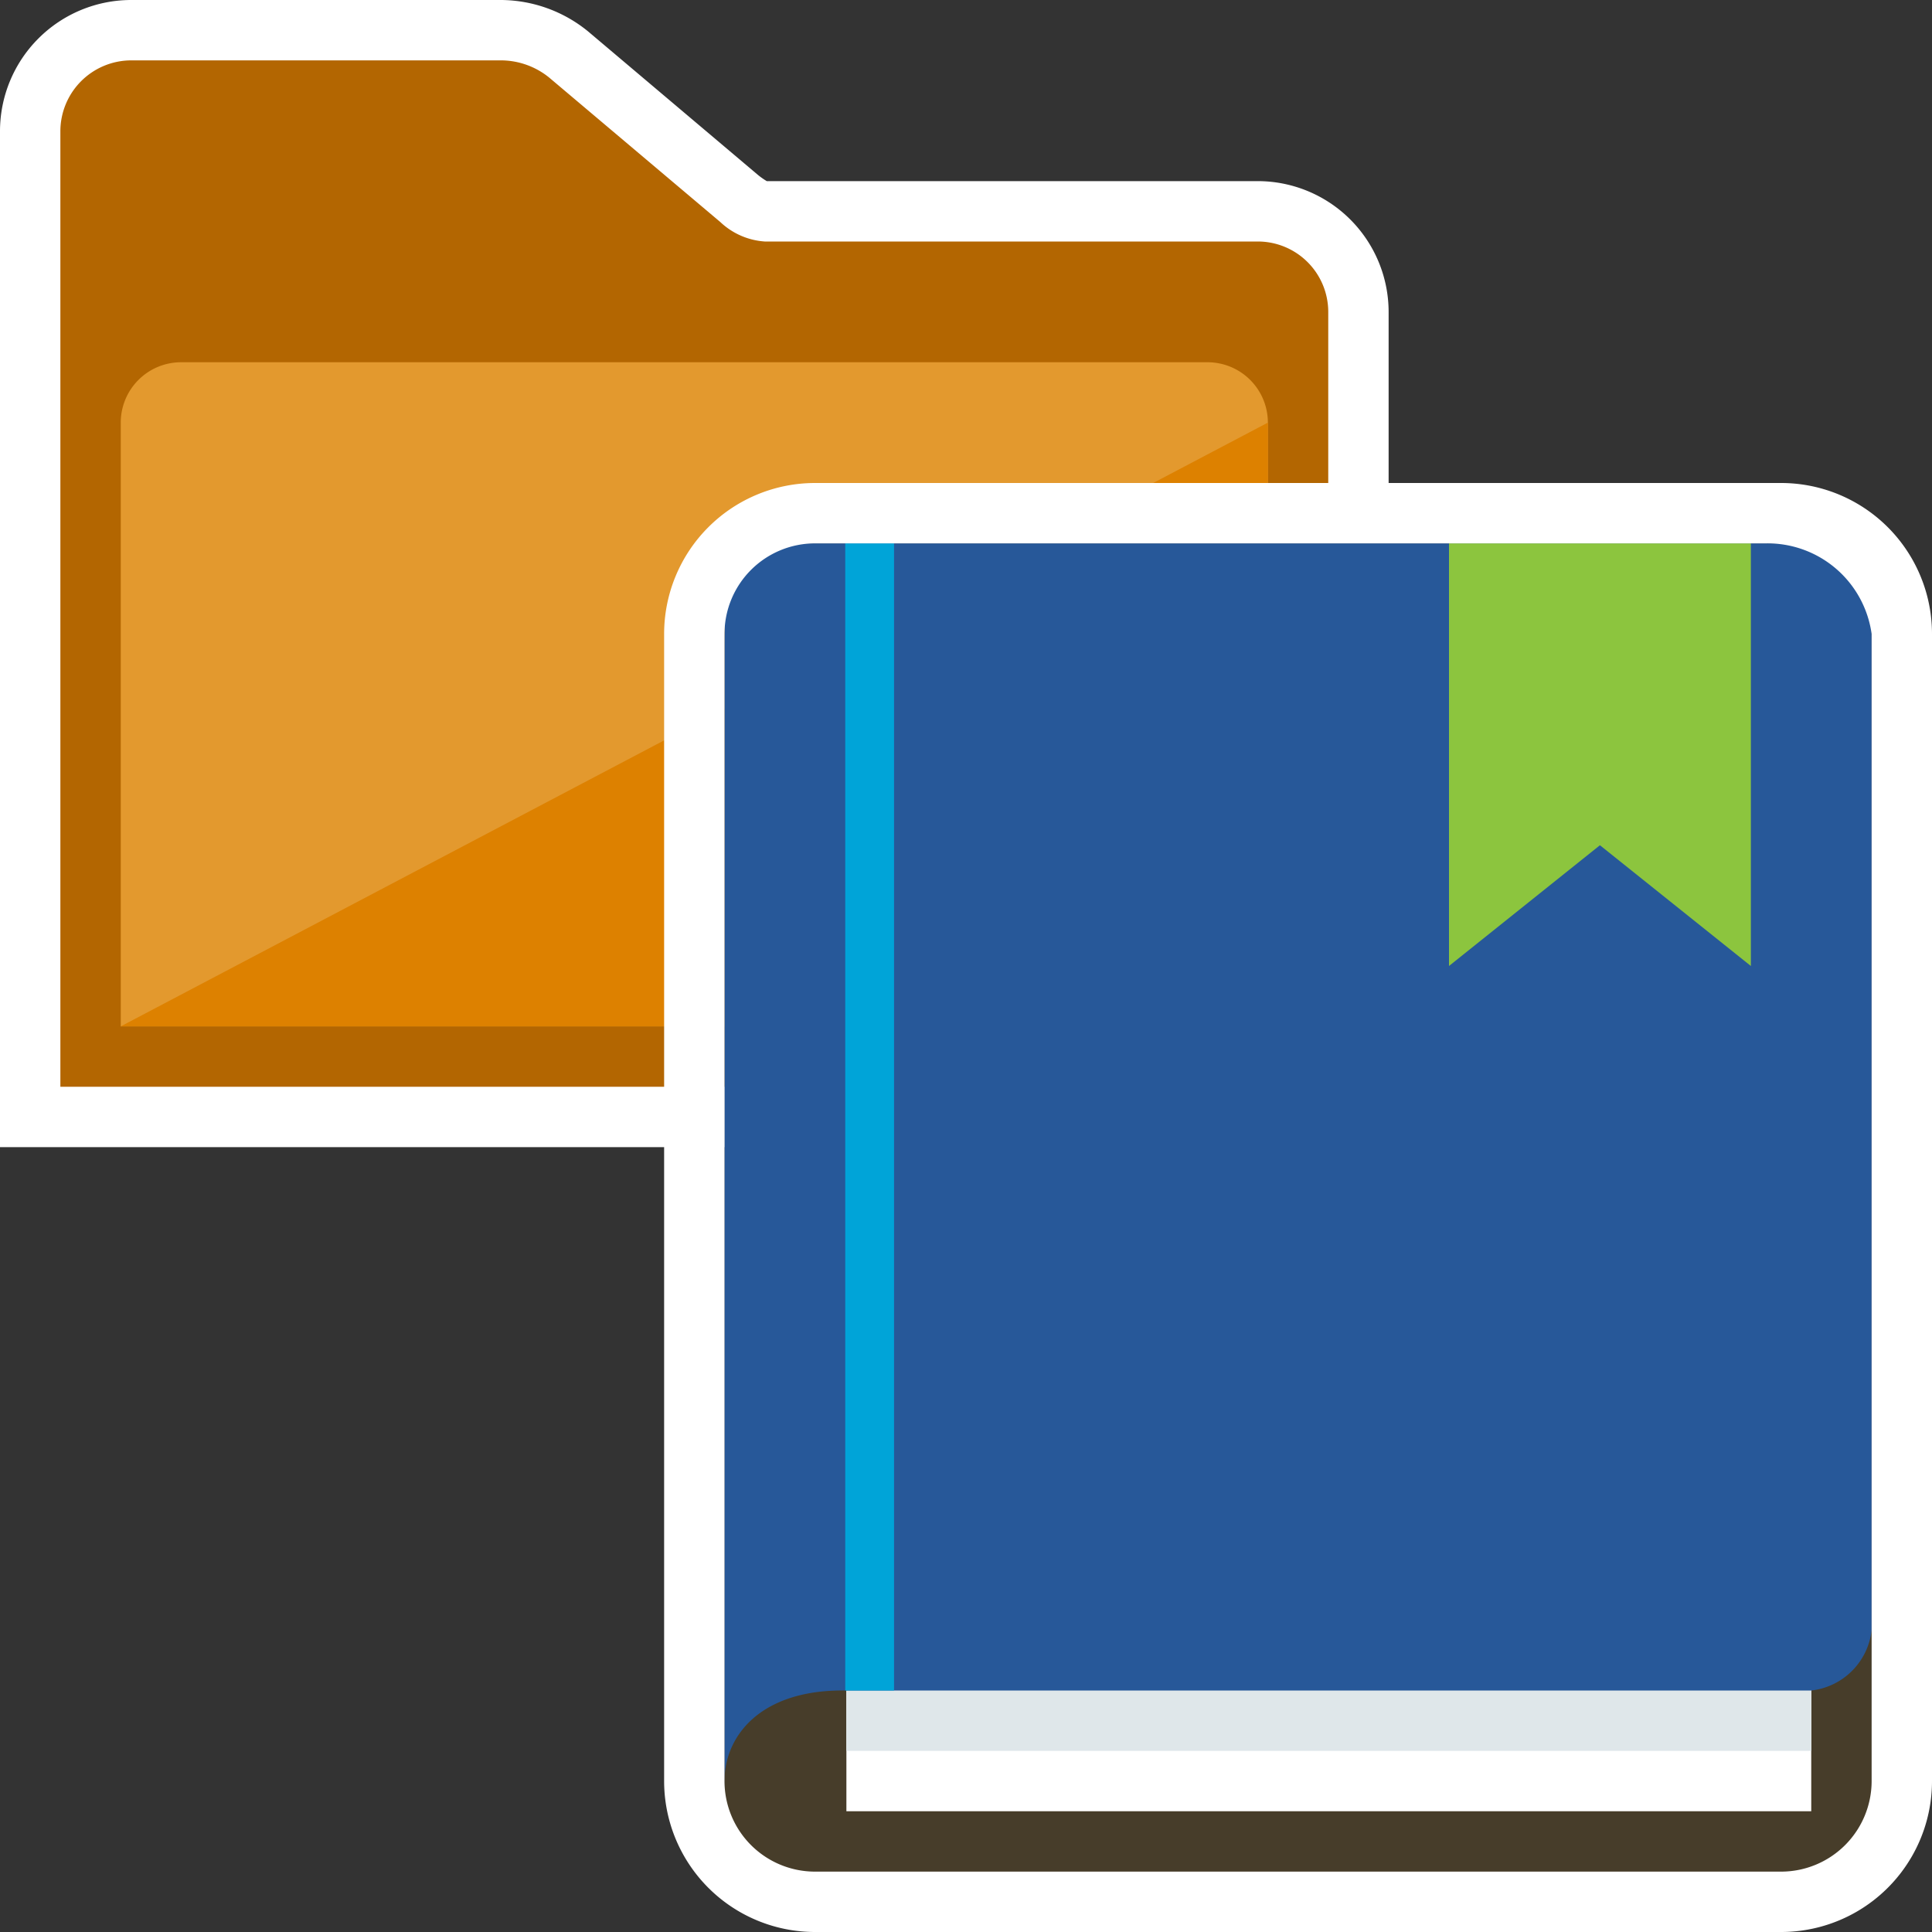 <svg id="Layer_1" data-name="Layer 1" xmlns="http://www.w3.org/2000/svg" viewBox="0 0 32 32"><rect x="0" y="0" width="32" height="32" fill="#333333" stroke="none"/><defs><style>.cls-1{fill:#b36601;}.cls-2{fill:#fff;}.cls-3{fill:#e3992e;}.cls-4{fill:#dd8100;}.cls-5,.cls-6{fill:#473d2a;}.cls-5{stroke:#fff;stroke-miterlimit:10;}.cls-7{fill:#dfe7ea;}.cls-8{fill:#275899;}.cls-9{fill:#00a4d8;}.cls-10{fill:#8cc53e;}</style></defs><title>folders</title><path class="cls-1" d="M0.5,18.5V2.176A1.673,1.673,0,0,1,2.167.5H8.309A1.778,1.778,0,0,1,9.4.891L12.253,3.3a0.705,0.705,0,0,0,.413.2h8.167A1.669,1.669,0,0,1,22.5,5.167V18.5H0.5Z"/><path class="cls-2" d="M8.309,1a1.274,1.274,0,0,1,.785.283l2.837,2.395A1.187,1.187,0,0,0,12.667,4h8.167A1.167,1.167,0,0,1,22,5.167V18H1V2.176A1.175,1.175,0,0,1,2.167,1H8.309m0-1H2.167A2.174,2.174,0,0,0,0,2.176V19H23V5.167A2.169,2.169,0,0,0,20.833,3H12.7a1.194,1.194,0,0,1-.15-0.106L9.739,0.519A2.3,2.3,0,0,0,8.309,0h0Z"/><path class="cls-3" d="M2,17H21V7a1,1,0,0,0-1-1H3A1,1,0,0,0,2,7V17Z"/><polygon class="cls-4" points="2 17 21 17 21 7 2 17"/><g id="Layer_1-2" data-name="Layer 1"><path class="cls-5" d="M11.808,29.75h0v0Z"/><path class="cls-6" d="M13.5,31.625c-1.131,0-1.5-.5-1.5-1.625V29.925h0V10.65c0-1.05.373-2.275,1.5-2.275H30.385C31.031,8.375,31,8.4,31,9V30c0,0.6.031,1.625-.615,1.625H13.5Z"/><rect class="cls-2" x="14.019" y="27" width="15.981" height="3"/><rect class="cls-7" x="14.019" y="26.354" width="15.981" height="2.646"/><path class="cls-8" d="M31,10a1.133,1.133,0,0,0-1-1H13c-0.969,0-1,.1-1,1V29.5c0-.75.6-1.518,2-1.5H30a1.133,1.133,0,0,0,1-1V10Z"/><rect class="cls-9" x="14" y="9" width="0.808" height="19"/><polygon class="cls-10" points="29 9 29 16 26.5 14 24 16 24 9 29 9"/></g><path class="cls-2" d="M29.25,9A1.739,1.739,0,0,1,31,10.5v19A1.5,1.5,0,0,1,29.5,31h-16A1.5,1.5,0,0,1,12,29.5v-19A1.5,1.5,0,0,1,13.5,9H29m0.5-1h-16A2.5,2.5,0,0,0,11,10.5v19A2.5,2.5,0,0,0,13.5,32h16A2.5,2.5,0,0,0,32,29.5v-19A2.5,2.5,0,0,0,29.5,8h0Z"/></svg>
